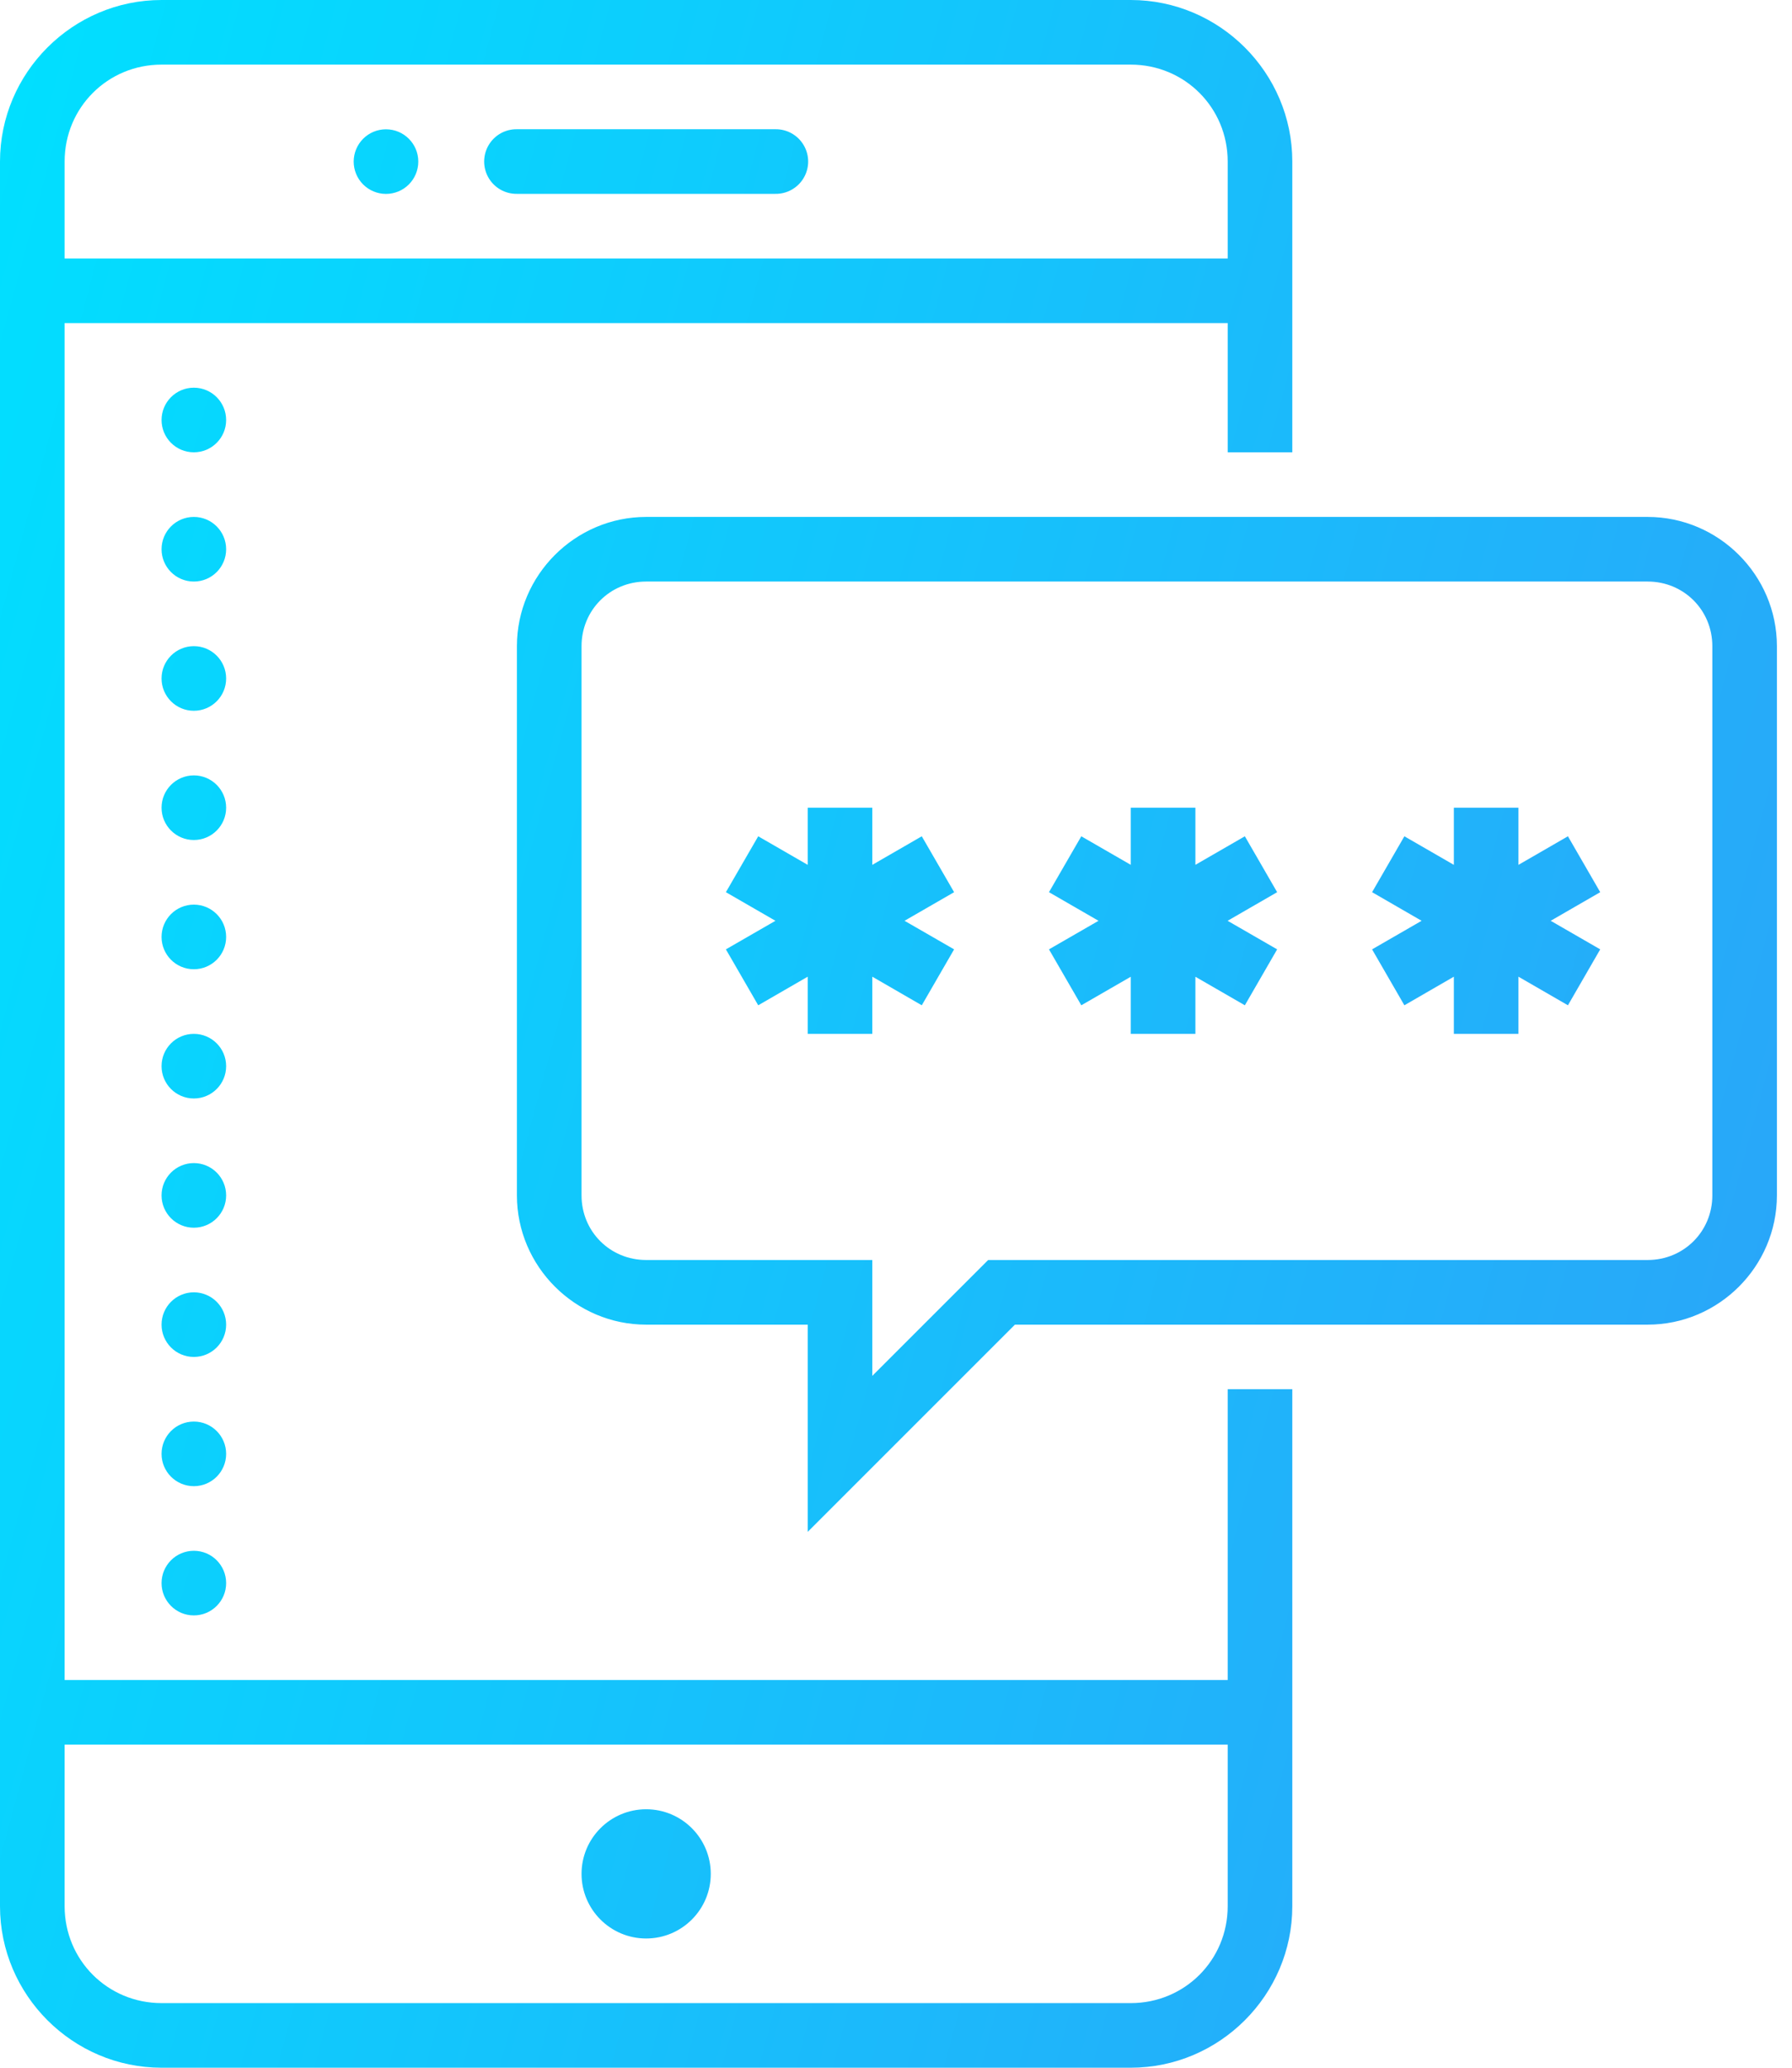 <svg width="52" height="60" viewBox="0 0 52 60" fill="none" xmlns="http://www.w3.org/2000/svg">
<path id="icon-mobile-pass" fill-rule="evenodd" clip-rule="evenodd" d="M4.688 0C2.11 0 0 2.11 0 4.688V55.312C0 57.89 2.11 60 4.688 60H32.812C35.39 60 37.5 57.89 37.5 55.312V40.312H35.625V48.75H1.875V9.375H35.625V13.125H37.5V4.688C37.5 2.11 35.39 0 32.812 0H4.688ZM4.688 1.875H32.812C34.377 1.875 35.625 3.123 35.625 4.688V7.5H1.875V4.688C1.875 3.123 3.123 1.875 4.688 1.875ZM14.177 4.215C14.347 3.923 14.662 3.745 15 3.75H22.5C22.838 3.745 23.153 3.923 23.323 4.215C23.494 4.507 23.494 4.868 23.323 5.16C23.153 5.452 22.838 5.63 22.5 5.625H15C14.662 5.63 14.347 5.452 14.177 5.16C14.007 4.868 14.007 4.507 14.177 4.215ZM11.202 3.752C10.954 3.751 10.715 3.85 10.539 4.025C10.363 4.201 10.264 4.439 10.263 4.688C10.263 4.936 10.361 5.175 10.536 5.351C10.712 5.527 10.95 5.626 11.199 5.627C11.448 5.627 11.687 5.529 11.863 5.353C12.039 5.177 12.138 4.938 12.138 4.689C12.138 4.172 11.719 3.753 11.202 3.752ZM4.688 12.188C4.688 11.67 5.107 11.25 5.625 11.25C6.143 11.25 6.562 11.67 6.562 12.188C6.562 12.705 6.143 13.125 5.625 13.125C5.107 13.125 4.688 12.705 4.688 12.188ZM5.625 15C5.107 15 4.688 15.42 4.688 15.938C4.688 16.455 5.107 16.875 5.625 16.875C6.143 16.875 6.562 16.455 6.562 15.938C6.562 15.42 6.143 15 5.625 15ZM15 18.75C15 16.69 16.69 15 18.75 15H47.812C49.873 15 51.562 16.69 51.562 18.75V34.688C51.562 36.748 49.873 38.438 47.812 38.438H29.451L23.438 44.451V38.438H18.75C16.69 38.438 15 36.748 15 34.688V18.75ZM18.75 16.875H47.812C48.859 16.875 49.688 17.703 49.688 18.75V34.688C49.688 35.734 48.859 36.562 47.812 36.562H28.674L25.312 39.924V36.562H18.75C17.703 36.562 16.875 35.734 16.875 34.688V18.75C16.875 17.703 17.703 16.875 18.75 16.875ZM4.688 19.688C4.688 19.17 5.107 18.75 5.625 18.75C6.143 18.75 6.562 19.17 6.562 19.688C6.562 20.205 6.143 20.625 5.625 20.625C5.107 20.625 4.688 20.205 4.688 19.688ZM5.625 22.5C5.107 22.5 4.688 22.92 4.688 23.438C4.688 23.955 5.107 24.375 5.625 24.375C6.143 24.375 6.562 23.955 6.562 23.438C6.562 22.92 6.143 22.5 5.625 22.5ZM22.002 24.267L23.438 25.096V23.438H25.312V25.096L26.748 24.267L27.686 25.889L26.248 26.719L27.686 27.548L26.748 29.171L25.312 28.341V30H23.438V28.341L22.002 29.171L21.064 27.548L22.502 26.719L21.064 25.889L22.002 24.267ZM32.812 23.438V25.095L31.377 24.267L30.439 25.889L31.877 26.719L30.439 27.548L31.377 29.171L32.812 28.343V30H34.688V28.343L36.123 29.171L37.06 27.548L35.623 26.719L37.06 25.889L36.123 24.267L34.688 25.095V23.438H32.812ZM40.752 24.267L42.188 25.096V23.438H44.062V25.096L45.498 24.267L46.435 25.889L44.998 26.719L46.435 27.548L45.498 29.171L44.062 28.341V30H42.188V28.341L40.752 29.171L39.815 27.548L41.252 26.719L39.815 25.889L40.752 24.267ZM5.625 26.25C5.107 26.25 4.688 26.67 4.688 27.188C4.688 27.705 5.107 28.125 5.625 28.125C6.143 28.125 6.562 27.705 6.562 27.188C6.562 26.67 6.143 26.25 5.625 26.25ZM4.688 30.938C4.688 30.42 5.107 30 5.625 30C6.143 30 6.562 30.42 6.562 30.938C6.562 31.455 6.143 31.875 5.625 31.875C5.107 31.875 4.688 31.455 4.688 30.938ZM5.625 33.75C5.107 33.75 4.688 34.17 4.688 34.688C4.688 35.205 5.107 35.625 5.625 35.625C6.143 35.625 6.562 35.205 6.562 34.688C6.562 34.17 6.143 33.75 5.625 33.75ZM4.688 38.438C4.688 37.92 5.107 37.5 5.625 37.5C6.143 37.5 6.562 37.92 6.562 38.438C6.562 38.955 6.143 39.375 5.625 39.375C5.107 39.375 4.688 38.955 4.688 38.438ZM5.625 41.25C5.107 41.25 4.688 41.67 4.688 42.188C4.688 42.705 5.107 43.125 5.625 43.125C6.143 43.125 6.562 42.705 6.562 42.188C6.562 41.67 6.143 41.25 5.625 41.25ZM4.688 45.938C4.688 45.42 5.107 45 5.625 45C6.143 45 6.562 45.42 6.562 45.938C6.562 46.455 6.143 46.875 5.625 46.875C5.107 46.875 4.688 46.455 4.688 45.938ZM35.625 50.625V55.312C35.625 56.877 34.377 58.125 32.812 58.125H4.688C3.123 58.125 1.875 56.877 1.875 55.312V50.625H35.625ZM16.875 54.375C16.875 53.34 17.715 52.5 18.75 52.5C19.785 52.5 20.625 53.34 20.625 54.375C20.625 55.41 19.785 56.25 18.75 56.25C17.715 56.25 16.875 55.41 16.875 54.375Z" fill="url(#paint0_linear_0_79)"/>
<defs>
<linearGradient id="paint0_linear_0_79" x1="0" y1="0" x2="63.132" y2="16.976" gradientUnits="userSpaceOnUse">
<stop stop-color="#00E0FF"/>
<stop offset="1" stop-color="#2DA1F8"/>
</linearGradient>
</defs>
</svg>
